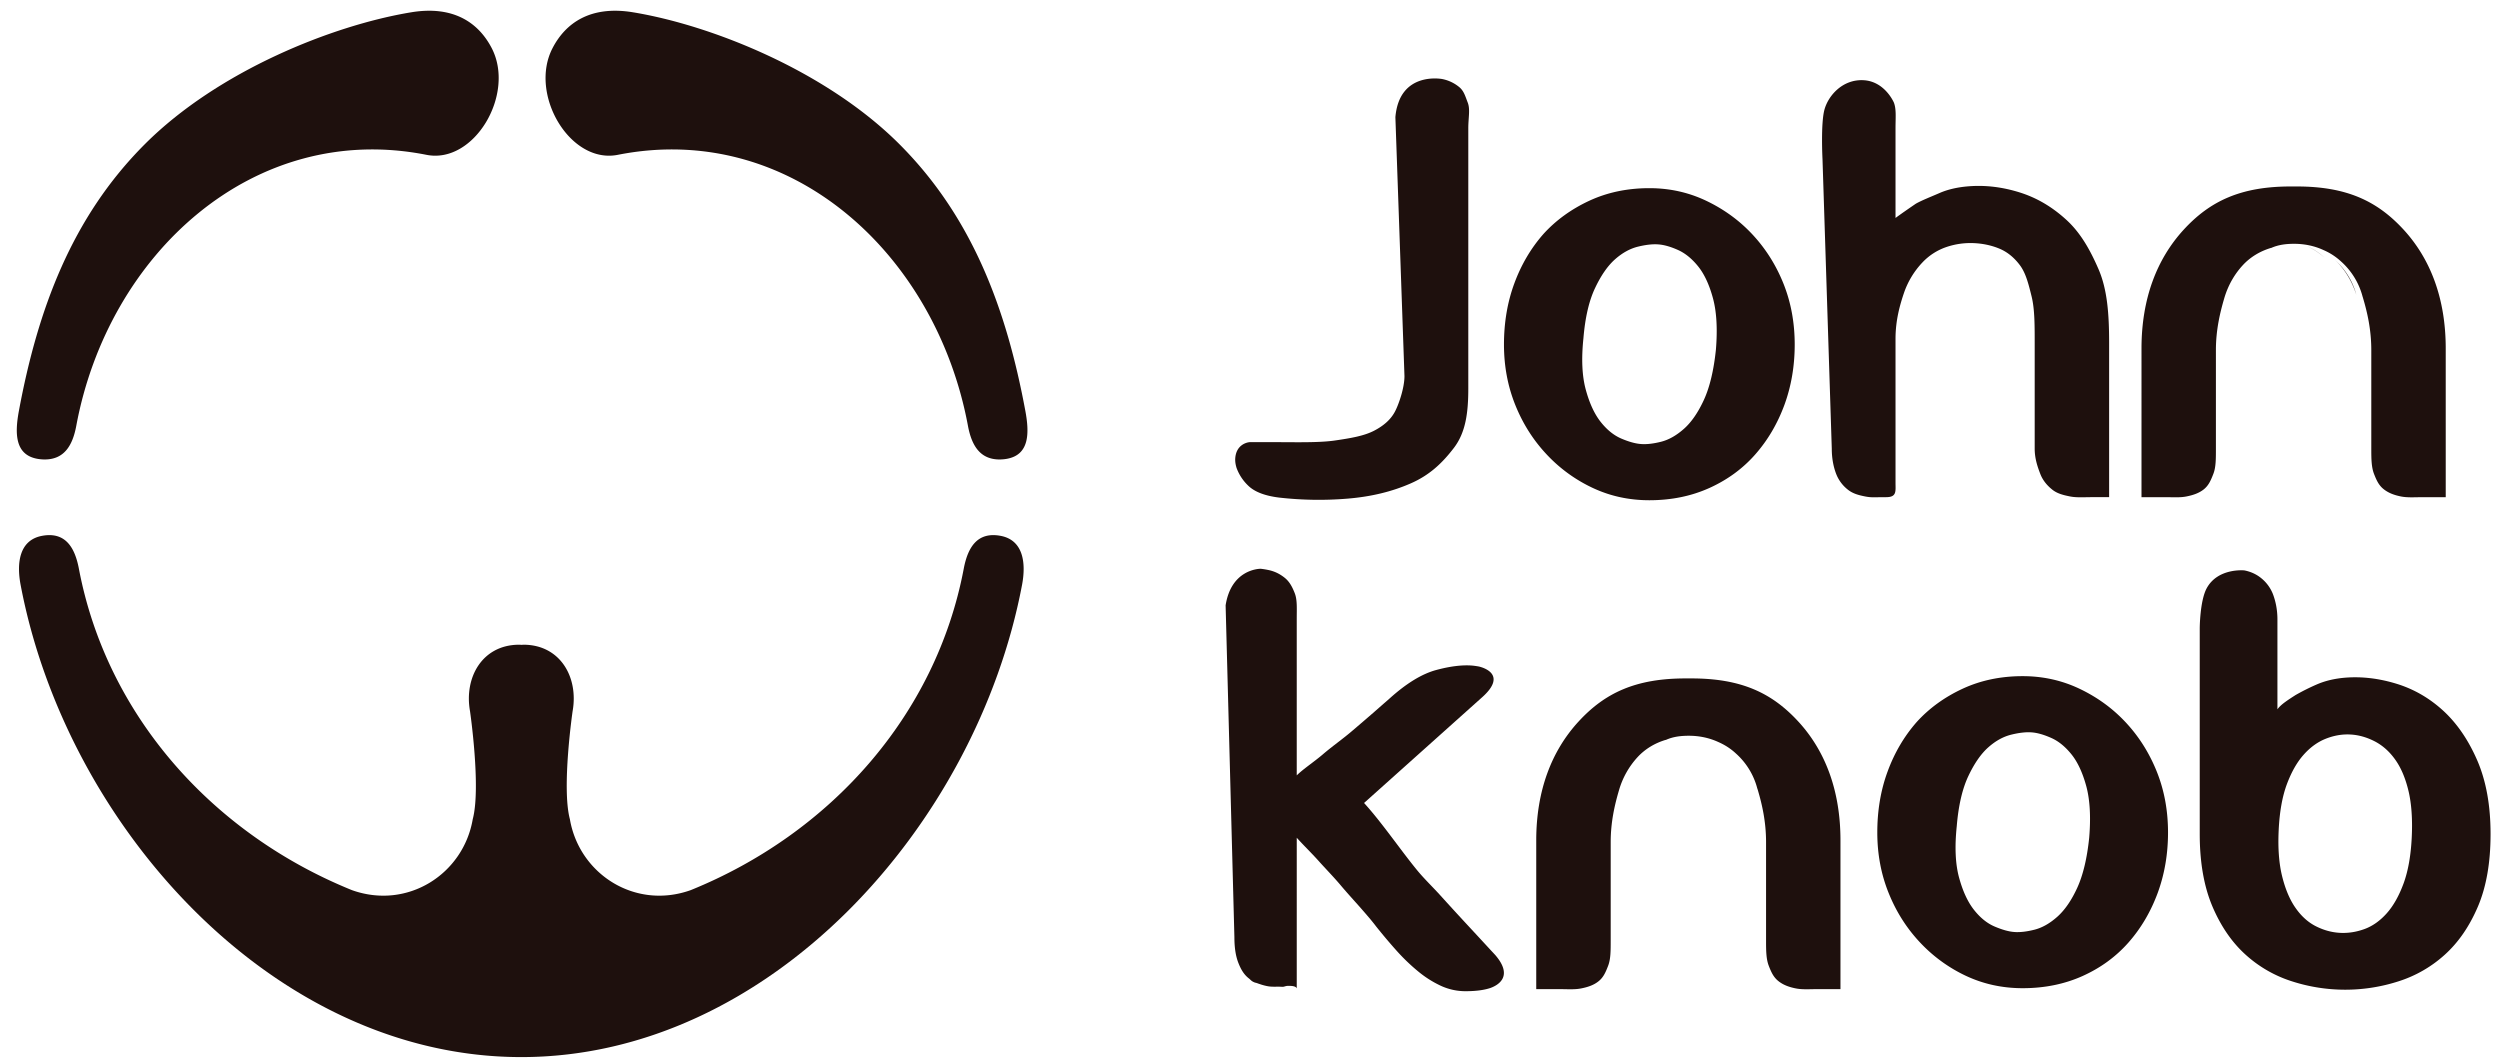 <svg xmlns="http://www.w3.org/2000/svg" width="355" height="151" viewBox="0 0 355 151"><path fill="#1E100D" d="M327.498 149.011v0zM324.783 148.654v0zM327.592 34.956a9.824 9.824 0 0 1 2.479 1.624 8.722 8.722 0 0 0-2.479-1.624zM248.793 33.236c1.896 2.019 3.379 4.356 4.45 7.017 1.068 2.662 1.605 5.55 1.605 8.668 0 3.061-.491 5.92-1.464 8.58-.981 2.662-2.358 5.001-4.132 7.021-1.773 2.017-3.945 3.606-6.511 4.768-2.572 1.162-5.418 1.744-8.533 1.744-2.88 0-5.553-.582-8.03-1.744a21.315 21.315 0 0 1-6.559-4.768c-1.897-2.02-3.381-4.359-4.451-7.021-1.069-2.659-1.604-5.519-1.604-8.58 0-3.119.488-6.007 1.467-8.668.979-2.661 2.356-4.998 4.129-7.017 1.773-1.955 3.947-3.531 6.514-4.726 2.571-1.193 5.414-1.79 8.535-1.79 2.873 0 5.562.596 8.072 1.79 2.505 1.195 4.678 2.771 6.512 4.726zm-15.781 29.815c.797.063 1.744-.044 2.847-.319 1.101-.276 2.187-.888 3.256-1.836 1.07-.949 2.019-2.324 2.846-4.129.823-1.802 1.389-4.174 1.697-7.107.242-2.939.104-5.369-.415-7.296-.519-1.924-1.223-3.438-2.109-4.54-.889-1.102-1.851-1.881-2.89-2.34-1.038-.461-1.958-.719-2.753-.777-.795-.064-1.759.042-2.89.316-1.13.276-2.218.874-3.256 1.79-1.041.92-1.99 2.279-2.843 4.085-.858 1.804-1.41 4.172-1.654 7.111-.308 2.933-.198 5.364.323 7.292.519 1.925 1.222 3.457 2.106 4.586.89 1.131 1.866 1.925 2.939 2.386 1.069.459 2.004.718 2.796.778zM301.807 102.528c1.896 2.019 3.376 4.359 4.448 7.02 1.069 2.657 1.604 5.546 1.604 8.667 0 3.061-.492 5.919-1.464 8.575-.983 2.662-2.356 5.002-4.131 7.023-1.775 2.018-3.942 3.607-6.515 4.771-2.566 1.157-5.413 1.74-8.529 1.74-2.879 0-5.552-.583-8.028-1.74a21.438 21.438 0 0 1-6.562-4.771c-1.896-2.021-3.382-4.361-4.449-7.023-1.069-2.656-1.604-5.515-1.604-8.575 0-3.121.485-6.01 1.466-8.667.975-2.661 2.354-5.001 4.128-7.02 1.774-1.956 3.946-3.532 6.516-4.726 2.568-1.191 5.411-1.788 8.533-1.788 2.872 0 5.563.596 8.072 1.788 2.509 1.194 4.68 2.77 6.515 4.726zm-15.784 29.816c.797.06 1.746-.045 2.848-.321 1.102-.274 2.187-.886 3.255-1.833 1.069-.95 2.02-2.323 2.846-4.127.824-1.808 1.39-4.177 1.694-7.111.246-2.939.107-5.367-.41-7.298-.522-1.925-1.224-3.437-2.11-4.54-.888-1.101-1.849-1.881-2.892-2.337-1.04-.459-1.954-.721-2.75-.779-.797-.063-1.758.044-2.891.32-1.131.275-2.217.869-3.258 1.789-1.04.917-1.988 2.28-2.843 4.082-.856 1.806-1.407 4.172-1.651 7.112-.308 2.932-.2 5.362.32 7.291.52 1.927 1.224 3.455 2.11 4.588.889 1.131 1.864 1.924 2.936 2.383 1.072.459 2.001.721 2.796.781zM313.347 83.54c1.588-2.932 5.357-2.543 5.357-2.543.918.184 1.715.552 2.389 1.102a5.503 5.503 0 0 1 1.658 2.249c.36.948.644 2.152.644 3.622v12.752c.461-.673 1.522-1.347 2.565-2.019a31.616 31.616 0 0 1 3.023-1.513c1.198-.518 2.532-.836 4.06-.962 2.385-.185 4.805.109 7.283.872 2.479.764 4.686 2.05 6.646 3.852 1.954 1.805 3.557 4.159 4.813 7.062 1.252 2.908 1.875 6.381 1.875 10.415 0 4.038-.592 7.461-1.784 10.275-1.197 2.812-2.758 5.09-4.682 6.834a17.831 17.831 0 0 1-6.605 3.809 24.636 24.636 0 0 1-15.137 0 17.826 17.826 0 0 1-6.607-3.809c-1.924-1.744-3.49-4.022-4.686-6.834-1.191-2.814-1.796-6.237-1.796-10.275V89.245c-.001 0 .012-3.904.984-5.705zm29.121 35.348c.123-2.569-.032-4.757-.459-6.562-.429-1.802-1.053-3.286-1.88-4.448-.824-1.163-1.803-2.032-2.934-2.614-1.134-.58-2.281-.904-3.441-.963-1.164-.063-2.323.137-3.488.596-1.16.458-2.218 1.223-3.164 2.292-.951 1.071-1.74 2.478-2.387 4.22-.641 1.744-1.021 3.903-1.143 6.469-.124 2.568.042 4.771.502 6.606.459 1.832 1.101 3.335 1.93 4.495.82 1.163 1.789 2.02 2.889 2.568 1.102.552 2.234.856 3.393.918s2.326-.121 3.488-.546c1.16-.429 2.213-1.181 3.163-2.253.945-1.068 1.741-2.493 2.388-4.264.642-1.775 1.02-3.947 1.143-6.514zM241.261 146.832h0zM208.42 14.572c-.365-.948-.557-1.697-1.259-2.247a5.471 5.471 0 0 0-2.365-1.102s-6.089-1.179-6.651 5.419l1.289 36.767c0 1.588-.741 3.852-1.323 4.983-.58 1.133-1.569 2.031-2.977 2.763-1.408.736-3.271 1.063-5.594 1.399-2.326.338-5.69.229-9.175.229h-2.821c-.446 0-2.093.358-2.146 2.465 0 .464.081.809.189 1.186a6.611 6.611 0 0 0 1.783 2.644c.883.797 2.293 1.333 4.253 1.577 3.241.368 6.487.423 9.789.146 3.302-.276 6.231-.986 8.891-2.15 2.661-1.162 4.462-2.843 6.145-5.043 1.684-2.2 2.05-5.012 2.05-8.438V18.196c0-1.467.294-2.675-.078-3.624zM297.998 38.241c-1.258-2.903-2.627-5.258-4.617-7.063-1.986-1.805-4.141-3.086-6.586-3.854-2.447-.766-4.835-1.055-7.223-.872-1.594.124-2.983.443-4.174.965-1.19.52-2.5 1.027-3.354 1.512-.981.672-1.962 1.347-2.88 2.019V18.196c0-1.468.132-2.676-.23-3.624 0 0-1.271-3.008-4.288-3.181-3.013-.171-5.056 2.211-5.585 4.22-.526 2.012-.265 6.988-.265 6.988l1.317 41.099c0 1.468.265 2.673.632 3.62a5.24 5.24 0 0 0 1.683 2.239c.705.551 1.518.761 2.436.942.916.181 1.47.099 2.569.099h.413c1.516 0 1.318-.866 1.318-2.031V48.105c0-2.63.624-4.831 1.233-6.604a11.862 11.862 0 0 1 2.575-4.22 8.393 8.393 0 0 1 3.415-2.203 10.668 10.668 0 0 1 3.933-.552c1.286.061 2.494.323 3.594.781 1.101.457 2.076 1.239 2.902 2.338.826 1.101 1.213 2.583 1.672 4.451.459 1.867.438 4.204.438 7.016v14.591c0 1.467.438 2.667.804 3.614.365.948 1.025 1.688 1.729 2.239s1.583.761 2.501.942c.913.181 1.989.099 3.089.099h2.447V48.654c-.001-4.036-.249-7.506-1.498-10.413zM218.699 132.323c.202.211.397.421.589.635a8.802 8.802 0 0 0-.589-.635zM218.699 132.323v-.009z"/><g fill="#1E100D"><path d="M181.555 140.232h.023-.023zM212.344 135.634c-.193-.209-.392-.427-.598-.642v-.003c-.12-.128-.238-.257-.361-.391a1383.889 1383.889 0 0 0-3.375-3.647 438.362 438.362 0 0 1-3.418-3.736c-1.127-1.25-2.314-2.376-3.328-3.604-2.346-2.847-5.014-6.789-7.568-9.588l16.783-15.026c3.598-3.222.138-4.204-.463-4.349a11.634 11.634 0 0 0-.912-.132c-1.457-.123-3.188.09-5.195.634-2.007.548-4.195 1.886-6.563 4.013-.488.428-1.22 1.066-2.188 1.918-.976.85-2.069 1.79-3.285 2.822-1.217 1.035-2.726 2.099-4.002 3.193s-2.812 2.096-3.733 3.007V87.856c0-1.458.085-2.659-.276-3.6-.366-.942-.768-1.689-1.467-2.237s-1.438-.91-2.348-1.091c-.34-.07-.66-.121-1.024-.163-.401.004-4.2.189-4.985 5.194l1.247 47.13c0 1.463.184 2.662.549 3.604.364.938.79 1.683 1.49 2.229.296.23.382.423.844.588v.008c0 .018.177.033.213.05.057.023.168.052.226.077.108.043.248.086.366.124.164.061.347.108.521.157.094.024.192.048.288.068.021.003.043.012.064.016.027.008.064.012.093.017.685.148 1.42.048 2.112.1.258.03.507-.132.807-.132h.269c.993 0 1.012.374 1.012.374V118.959c.922 1.035 2.061 2.131 3.094 3.282 1.034 1.156 2.17 2.311 3.14 3.467.975 1.156 1.97 2.235 2.853 3.237.878 1.002 1.626 1.868 2.173 2.598a79.462 79.462 0 0 0 2.844 3.375c.973 1.095 2 2.085 3.064 2.963a14.978 14.978 0 0 0 3.285 2.098 8.328 8.328 0 0 0 3.512.772c1.478 0 2.667-.16 3.568-.47 1.038-.383 3.268-1.619.672-4.647z"/></g><path fill="#1E100D" d="M141.936 65.244c.354 0 .714-.032 1.073-.099 3.172-.589 3.178-3.637 2.589-6.809-2.67-14.375-7.49-27.47-17.882-37.863-10.39-10.394-26.673-16.897-37.856-18.732-6.013-.984-9.547 1.519-11.398 5.092-3.395 6.545 2.482 16.493 9.259 15.153 24.519-4.855 45.186 14.032 49.729 38.485.526 2.81 1.728 4.773 4.486 4.773zM6.349 65.244c-.356 0-.715-.032-1.074-.099-3.174-.589-3.177-3.637-2.59-6.809 2.675-14.375 7.49-27.47 17.882-37.863C30.956 10.079 47.239 3.576 58.423 1.741c6.014-.984 9.545 1.519 11.4 5.092 3.392 6.545-2.483 16.493-9.262 15.153-24.519-4.855-45.185 14.032-49.73 38.485-.523 2.81-1.724 4.773-4.482 4.773zM142.078 76.088c-3.21-.593-4.628 1.496-5.227 4.668-3.952 20.88-19.008 37.633-38.768 45.642-7.914 2.83-15.831-2.292-17.16-10.076-1.193-4.473.388-15.338.388-15.338.853-4.775-1.72-9.366-6.87-9.434-.137 0-.274.008-.41.022 0-.014-.281-.022-.416-.022-5.15.068-7.727 4.659-6.873 9.434 0 0 1.581 10.866.387 15.338-1.326 7.784-9.243 12.906-17.157 10.076-19.762-8.009-34.816-24.762-38.77-45.642-.601-3.172-2.018-5.261-5.228-4.668-3.205.596-3.647 3.795-3.047 6.966 6.471 34.173 35.865 67.052 71.09 67.052h.019c35.223 0 64.619-32.879 71.094-67.052.599-3.171.153-6.37-3.052-6.966zM241.373 146.832h0zM218.812 131.961c.197.21.396.425.587.637a9.22 9.22 0 0 0-.587-.637zM218.812 131.961l-.003-.005zM341.34 32.642c-3.768-4.115-8.142-6.164-15.204-6.164h-.854c-7.059 0-11.455 2.049-15.222 6.164-3.762 4.116-5.967 9.725-5.967 16.845V70.598h3.323c1.1 0 2.131.083 3.049-.099.915-.182 1.747-.445 2.448-.992.705-.554 1.015-1.267 1.382-2.215.369-.948.364-2.121.364-3.588V49.718c0-2.917.601-5.369 1.182-7.354.58-1.983 1.563-3.547 2.643-4.713 1.08-1.168 2.453-1.979 3.977-2.44h.043c1.024-.459 2.12-.59 3.264-.59 1.479 0 2.892.3 4.155.882a8.817 8.817 0 0 1 2.517 1.635 10.117 10.117 0 0 1 3.041 4.957c.026.087.058.168.078.258.59 1.986 1.165 4.45 1.165 7.367v13.986c0 1.467.016 2.628.381 3.574.367.95.695 1.651 1.399 2.201.704.552 1.534.839 2.452 1.021.918.181 1.946.099 3.045.099h3.292V49.487c0-7.12-2.186-12.729-5.953-16.845z"/><path fill="#1E100D" d="M255.397 102.5c-3.767-4.115-8.146-6.164-15.207-6.164h-.849c-7.063 0-11.46 2.049-15.223 6.164-3.766 4.114-5.972 9.724-5.972 16.844v21.113h3.323c1.1 0 2.132.085 3.05-.101.915-.182 1.747-.443 2.447-.995.707-.552 1.02-1.264 1.385-2.213.368-.948.368-2.119.368-3.589v-13.985c0-2.916.591-5.367 1.175-7.351a11.768 11.768 0 0 1 2.649-4.719c1.078-1.162 2.45-1.979 3.971-2.438h.046c1.021-.461 2.118-.589 3.26-.589 1.482 0 2.889.3 4.158.88.924.4 1.777.946 2.517 1.634a10.05 10.05 0 0 1 3.037 4.959c.029.085.06.168.085.256.587 1.984 1.163 4.452 1.163 7.368v13.985c0 1.47.016 2.629.383 3.58.365.945.691 1.646 1.396 2.198.703.551 1.532.837 2.451 1.019.919.186 1.945.101 3.048.101h3.288v-21.113c.002-7.119-2.183-12.73-5.949-16.844zM331.574 36.926c.164.154.33.31.478.475 1.031 1.107 1.957 2.606 2.546 4.457a10.06 10.06 0 0 0-3.024-4.932z"/></svg>
